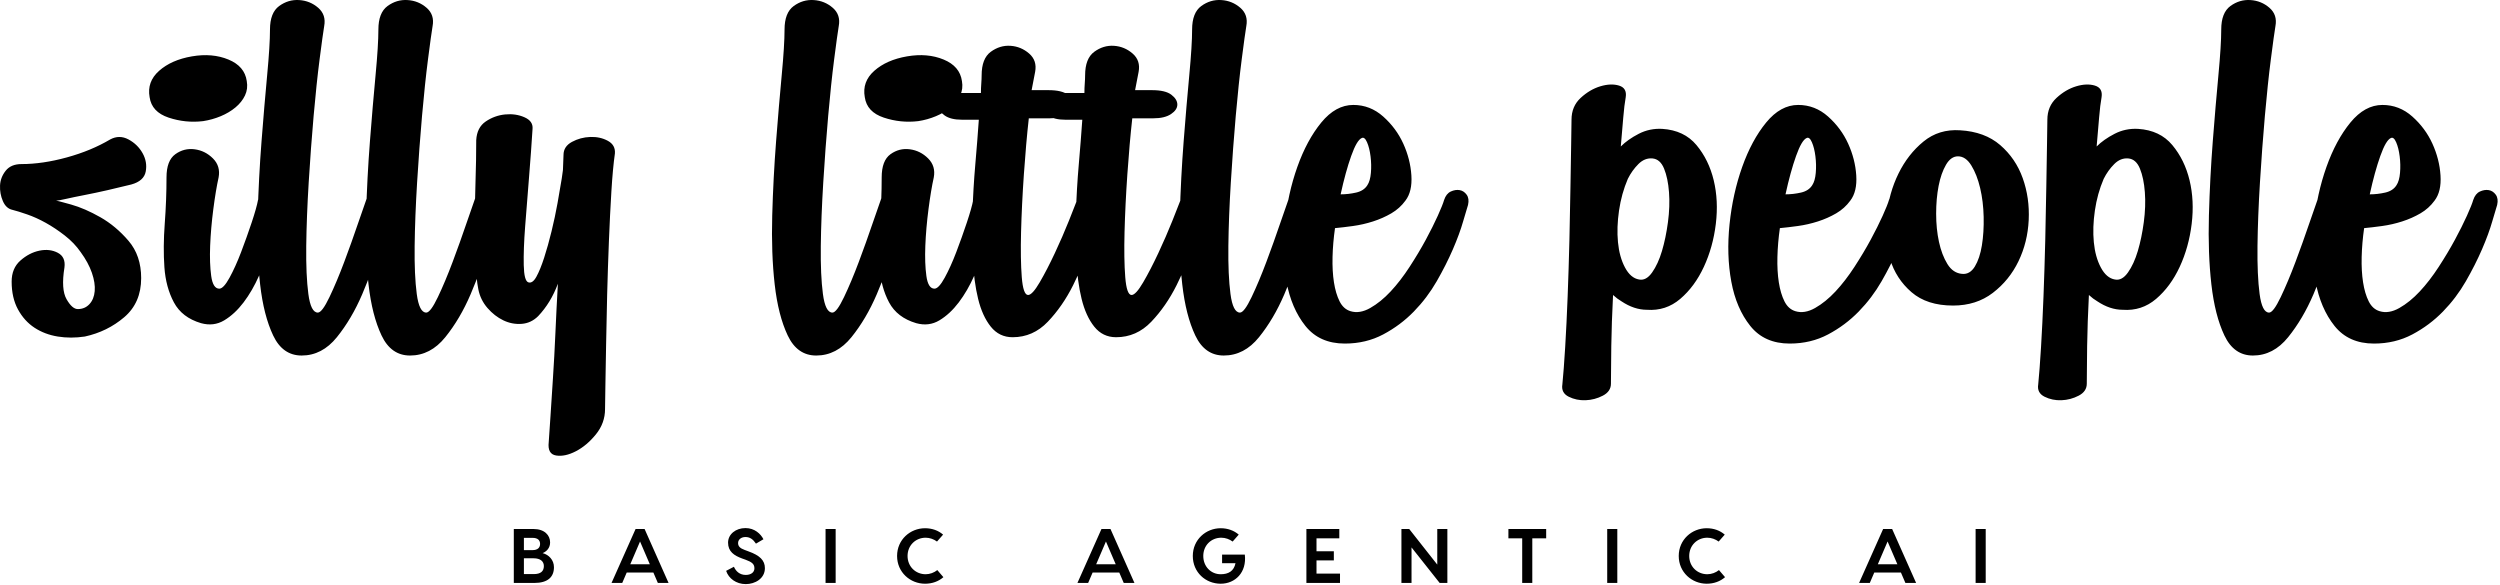 <?xml version="1.0" encoding="UTF-8" standalone="no"?>
<!-- Created with Inkscape (http://www.inkscape.org/) -->

<svg
   width="113.506mm"
   height="26.545mm"
   viewBox="0 0 113.506 26.545"
   version="1.1"
   id="svg1"
   xml:space="preserve"
   xmlns="http://www.w3.org/2000/svg"
   xmlns:svg="http://www.w3.org/2000/svg"><defs
     id="defs1" /><g
     id="layer1"
     transform="translate(-38.915,-52.767)"><g
       id="g1"
       transform="matrix(0.324,0,0,0.324,38.915,52.767)"
       style="fill:#000000"><g
         id="SvgjsG1205"
         featurekey="X3o6dM-0"
         transform="matrix(4.932,0,0,4.932,0.35,-53.257)"
         fill="#ffffff"
         style="fill:#000000"><path
           d="m 3.06,14.76 q 0.26,-0.14 0.52,0 0.26,0.14 0.4,0.39 0.14,0.25 0.09,0.52 Q 4.02,15.94 3.66,16.04 3.34,16.12 2.99,16.2 2.64,16.28 2.33,16.34 2.02,16.4 1.8,16.45 1.58,16.5 1.52,16.5 q 0.04,0 0.43,0.11 0.39,0.11 0.83,0.36 0.44,0.25 0.8,0.67 0.36,0.42 0.36,1.06 0,0.7 -0.48,1.11 -0.48,0.41 -1.12,0.55 -0.4,0.06 -0.77,0 Q 1.2,20.3 0.91,20.11 0.62,19.92 0.44,19.59 0.26,19.26 0.26,18.8 q 0,-0.38 0.25,-0.6 0.25,-0.22 0.54,-0.28 0.29,-0.06 0.52,0.06 0.23,0.12 0.19,0.42 -0.1,0.62 0.06,0.9 0.16,0.28 0.32,0.28 0.2,0 0.33,-0.14 Q 2.6,19.3 2.62,19.07 2.64,18.84 2.54,18.55 2.44,18.26 2.22,17.96 2.04,17.7 1.77,17.49 1.5,17.28 1.23,17.13 0.96,16.98 0.7,16.89 0.44,16.8 0.28,16.76 0.1,16.72 0.01,16.51 -0.08,16.3 -0.07,16.07 q 0.01,-0.23 0.16,-0.42 0.15,-0.19 0.45,-0.19 0.6,0 1.29,-0.19 0.69,-0.19 1.23,-0.51 z m 1.6,1.08 q 0,-0.48 0.25,-0.66 0.25,-0.18 0.55,-0.14 0.3,0.04 0.52,0.26 0.22,0.22 0.16,0.54 -0.08,0.36 -0.15,0.9 -0.07,0.54 -0.09,1.04 -0.02,0.5 0.03,0.86 0.05,0.36 0.23,0.36 0.12,0 0.29,-0.31 0.17,-0.31 0.33,-0.73 0.16,-0.42 0.3,-0.84 0.14,-0.42 0.18,-0.64 0.06,-0.2 0.2,-0.27 0.14,-0.07 0.27,-0.04 0.13,0.03 0.22,0.15 0.09,0.12 0.03,0.3 Q 7.94,16.74 7.85,17.07 7.76,17.4 7.62,17.8 7.48,18.2 7.29,18.63 7.1,19.06 6.85,19.39 6.6,19.72 6.3,19.9 6,20.08 5.64,19.98 5.1,19.82 4.87,19.39 4.64,18.96 4.6,18.39 4.56,17.82 4.61,17.15 4.66,16.48 4.66,15.84 Z M 6.94,13.1 Q 6.98,13.32 6.89,13.51 6.8,13.7 6.62,13.85 6.44,14 6.2,14.1 5.96,14.2 5.7,14.24 5.2,14.3 4.72,14.14 4.24,13.98 4.18,13.56 4.1,13.12 4.45,12.81 4.8,12.5 5.38,12.4 5.96,12.3 6.42,12.49 6.88,12.68 6.94,13.1 Z M 7.6,11.64 q 0,-0.48 0.26,-0.67 0.26,-0.19 0.57,-0.17 0.31,0.02 0.54,0.22 0.23,0.2 0.17,0.52 -0.04,0.24 -0.13,0.94 -0.09,0.7 -0.17,1.61 -0.08,0.91 -0.14,1.89 -0.06,0.98 -0.07,1.81 -0.01,0.83 0.06,1.36 0.07,0.53 0.27,0.53 0.12,0 0.33,-0.44 0.21,-0.44 0.42,-1 0.21,-0.56 0.39,-1.09 0.18,-0.53 0.24,-0.69 0.04,-0.18 0.18,-0.24 0.14,-0.06 0.27,-0.03 0.13,0.03 0.22,0.14 0.09,0.11 0.03,0.29 -0.12,0.4 -0.32,1.12 -0.2,0.72 -0.5,1.42 -0.3,0.7 -0.72,1.22 -0.42,0.52 -1,0.52 -0.54,0 -0.81,-0.57 Q 7.42,19.76 7.32,18.88 7.22,18 7.25,16.92 7.28,15.84 7.36,14.81 7.44,13.78 7.52,12.93 7.6,12.08 7.6,11.64 Z m 3.08,0 q 0,-0.48 0.26,-0.67 0.26,-0.19 0.57,-0.17 0.31,0.02 0.54,0.22 0.23,0.2 0.17,0.52 -0.04,0.24 -0.13,0.94 -0.09,0.7 -0.17,1.61 -0.08,0.91 -0.14,1.89 -0.06,0.98 -0.07,1.81 -0.01,0.83 0.06,1.36 0.07,0.53 0.27,0.53 0.12,0 0.33,-0.44 0.21,-0.44 0.42,-1 0.21,-0.56 0.39,-1.09 0.18,-0.53 0.24,-0.69 0.04,-0.18 0.18,-0.24 0.14,-0.06 0.27,-0.03 0.13,0.03 0.22,0.14 0.09,0.11 0.03,0.29 -0.12,0.4 -0.32,1.12 -0.2,0.72 -0.5,1.42 -0.3,0.7 -0.72,1.22 -0.42,0.52 -1,0.52 -0.54,0 -0.81,-0.57 Q 10.5,19.76 10.4,18.88 10.3,18 10.33,16.92 q 0.03,-1.08 0.11,-2.11 0.08,-1.03 0.16,-1.88 0.08,-0.85 0.08,-1.29 z m 6.44,10.78 q 0,0.4 -0.26,0.72 -0.26,0.32 -0.57,0.48 -0.31,0.16 -0.56,0.12 -0.25,-0.04 -0.21,-0.38 0.02,-0.26 0.05,-0.74 0.03,-0.48 0.07,-1.08 0.04,-0.6 0.07,-1.29 0.03,-0.69 0.07,-1.39 -0.2,0.54 -0.56,0.92 -0.2,0.2 -0.47,0.22 -0.27,0.02 -0.52,-0.1 -0.25,-0.12 -0.45,-0.35 -0.2,-0.23 -0.26,-0.53 -0.06,-0.3 -0.08,-0.8 -0.02,-0.5 -0.02,-1.08 0,-0.58 0.02,-1.19 0.02,-0.61 0.02,-1.17 0.02,-0.36 0.27,-0.53 0.25,-0.17 0.55,-0.2 0.3,-0.03 0.55,0.08 0.25,0.11 0.23,0.33 -0.04,0.64 -0.1,1.38 -0.06,0.74 -0.11,1.39 -0.05,0.65 -0.04,1.1 0.01,0.45 0.13,0.49 0.12,0.04 0.23,-0.16 0.11,-0.2 0.22,-0.54 0.11,-0.34 0.21,-0.75 0.1,-0.41 0.17,-0.8 0.07,-0.39 0.12,-0.7 0.05,-0.31 0.05,-0.45 0.24,-0.12 0.31,0 0.07,0.12 0.13,0.44 0.02,0.08 0.01,0.39 -0.01,0.31 -0.08,0.74 -0.07,0.43 -0.2,0.93 -0.13,0.5 -0.33,0.94 0.06,-1.1 0.1,-2.09 0.04,-0.99 0.06,-1.57 0,-0.24 0.24,-0.37 0.24,-0.13 0.52,-0.14 0.28,-0.01 0.5,0.11 0.22,0.12 0.2,0.36 -0.06,0.42 -0.1,1.08 -0.04,0.66 -0.07,1.41 -0.03,0.75 -0.05,1.52 -0.02,0.77 -0.03,1.43 -0.01,0.66 -0.02,1.15 -0.01,0.49 -0.01,0.67 z m 5.1,-10.78 q 0,-0.48 0.26,-0.67 0.26,-0.19 0.57,-0.17 0.31,0.02 0.54,0.22 0.23,0.2 0.17,0.52 -0.04,0.24 -0.13,0.94 -0.09,0.7 -0.17,1.61 -0.08,0.91 -0.14,1.89 -0.06,0.98 -0.07,1.81 -0.01,0.83 0.06,1.36 0.07,0.53 0.27,0.53 0.12,0 0.33,-0.44 0.21,-0.44 0.42,-1 0.21,-0.56 0.39,-1.09 0.18,-0.53 0.24,-0.69 0.04,-0.18 0.18,-0.24 0.14,-0.06 0.27,-0.03 0.13,0.03 0.22,0.14 0.09,0.11 0.03,0.29 -0.12,0.4 -0.32,1.12 -0.2,0.72 -0.5,1.42 -0.3,0.7 -0.72,1.22 -0.42,0.52 -1,0.52 -0.54,0 -0.81,-0.57 -0.27,-0.57 -0.37,-1.45 -0.1,-0.88 -0.07,-1.96 0.03,-1.08 0.11,-2.11 0.08,-1.03 0.16,-1.88 0.08,-0.85 0.08,-1.29 z m 2.76,4.2 q 0,-0.48 0.25,-0.66 0.25,-0.18 0.55,-0.14 0.3,0.04 0.52,0.26 0.22,0.22 0.16,0.54 -0.08,0.36 -0.15,0.9 -0.07,0.54 -0.09,1.04 -0.02,0.5 0.03,0.86 0.05,0.36 0.23,0.36 0.12,0 0.29,-0.31 0.17,-0.31 0.33,-0.73 0.16,-0.42 0.3,-0.84 0.14,-0.42 0.18,-0.64 0.06,-0.2 0.2,-0.27 0.14,-0.07 0.27,-0.04 0.13,0.03 0.22,0.15 0.09,0.12 0.03,0.3 -0.04,0.12 -0.13,0.45 -0.09,0.33 -0.23,0.73 -0.14,0.4 -0.33,0.83 -0.19,0.43 -0.44,0.76 -0.25,0.33 -0.55,0.51 -0.3,0.18 -0.66,0.08 -0.54,-0.16 -0.77,-0.59 -0.23,-0.43 -0.27,-1 -0.04,-0.57 0.01,-1.24 0.05,-0.67 0.05,-1.31 z m 2.28,-2.74 q 0.04,0.22 -0.05,0.41 -0.09,0.19 -0.27,0.34 -0.18,0.15 -0.42,0.25 -0.24,0.1 -0.5,0.14 -0.5,0.06 -0.98,-0.1 -0.48,-0.16 -0.54,-0.58 -0.08,-0.44 0.27,-0.75 0.35,-0.31 0.93,-0.41 0.58,-0.1 1.04,0.09 0.46,0.19 0.52,0.61 z m 0.54,0.34 q 0,-0.14 0.01,-0.27 0.01,-0.13 0.01,-0.23 0,-0.48 0.26,-0.67 0.26,-0.19 0.56,-0.17 0.3,0.02 0.53,0.22 0.23,0.2 0.17,0.52 l -0.1,0.52 h 0.48 q 0.38,0 0.55,0.13 0.17,0.13 0.17,0.28 0,0.15 -0.18,0.27 -0.18,0.12 -0.5,0.12 h -0.6 q -0.08,0.72 -0.14,1.59 -0.06,0.87 -0.08,1.64 -0.02,0.77 0.02,1.28 0.04,0.51 0.18,0.51 0.12,0 0.33,-0.36 0.21,-0.36 0.43,-0.83 0.22,-0.47 0.4,-0.92 0.18,-0.45 0.24,-0.61 0.04,-0.18 0.18,-0.24 0.14,-0.06 0.27,-0.03 0.13,0.03 0.22,0.14 0.09,0.11 0.03,0.29 -0.12,0.4 -0.32,1.04 -0.2,0.64 -0.5,1.24 -0.3,0.6 -0.72,1.04 -0.42,0.44 -1,0.44 -0.38,0 -0.62,-0.3 -0.24,-0.3 -0.36,-0.79 -0.12,-0.49 -0.15,-1.13 -0.03,-0.64 -0.01,-1.32 0.02,-0.68 0.08,-1.37 0.06,-0.69 0.1,-1.27 h -0.48 q -0.32,0 -0.49,-0.12 -0.17,-0.12 -0.18,-0.26 -0.01,-0.14 0.15,-0.26 0.16,-0.12 0.52,-0.12 z m 2.94,0 q 0,-0.14 0.01,-0.27 0.01,-0.13 0.01,-0.23 0,-0.48 0.26,-0.67 0.26,-0.19 0.56,-0.17 0.3,0.02 0.53,0.22 0.23,0.2 0.17,0.52 l -0.1,0.52 h 0.48 q 0.38,0 0.55,0.13 0.17,0.13 0.17,0.28 0,0.15 -0.18,0.27 -0.18,0.12 -0.5,0.12 h -0.6 q -0.08,0.72 -0.14,1.59 -0.06,0.87 -0.08,1.64 -0.02,0.77 0.02,1.28 0.04,0.51 0.18,0.51 0.12,0 0.33,-0.36 0.21,-0.36 0.43,-0.83 0.22,-0.47 0.4,-0.92 0.18,-0.45 0.24,-0.61 0.04,-0.18 0.18,-0.24 0.14,-0.06 0.27,-0.03 0.13,0.03 0.22,0.14 0.09,0.11 0.03,0.29 -0.12,0.4 -0.32,1.04 -0.2,0.64 -0.5,1.24 -0.3,0.6 -0.72,1.04 -0.42,0.44 -1,0.44 -0.38,0 -0.62,-0.3 -0.24,-0.3 -0.36,-0.79 -0.12,-0.49 -0.15,-1.13 -0.03,-0.64 -0.01,-1.32 0.02,-0.68 0.08,-1.37 0.06,-0.69 0.1,-1.27 H 30.2 q -0.32,0 -0.49,-0.12 -0.17,-0.12 -0.18,-0.26 -0.01,-0.14 0.15,-0.26 0.16,-0.12 0.52,-0.12 z m 3.06,-1.8 q 0,-0.48 0.26,-0.67 0.26,-0.19 0.57,-0.17 0.31,0.02 0.54,0.22 0.23,0.2 0.17,0.52 -0.04,0.24 -0.13,0.94 -0.09,0.7 -0.17,1.61 -0.08,0.91 -0.14,1.89 -0.06,0.98 -0.07,1.81 -0.01,0.83 0.06,1.36 0.07,0.53 0.27,0.53 0.12,0 0.33,-0.44 0.21,-0.44 0.42,-1 0.21,-0.56 0.39,-1.09 0.18,-0.53 0.24,-0.69 0.04,-0.18 0.18,-0.24 0.14,-0.06 0.27,-0.03 0.13,0.03 0.22,0.14 0.09,0.11 0.03,0.29 -0.12,0.4 -0.32,1.12 -0.2,0.72 -0.5,1.42 -0.3,0.7 -0.72,1.22 -0.42,0.52 -1,0.52 -0.54,0 -0.81,-0.57 -0.27,-0.57 -0.37,-1.45 -0.1,-0.88 -0.07,-1.96 0.03,-1.08 0.11,-2.11 0.08,-1.03 0.16,-1.88 0.08,-0.85 0.08,-1.29 z m 6.06,4.86 q -0.16,0.22 -0.4,0.36 -0.24,0.14 -0.52,0.23 -0.28,0.09 -0.57,0.13 -0.29,0.04 -0.51,0.06 -0.06,0.42 -0.07,0.82 -0.01,0.4 0.04,0.72 0.05,0.32 0.16,0.54 0.11,0.22 0.31,0.28 0.26,0.08 0.56,-0.09 0.3,-0.17 0.58,-0.47 0.28,-0.3 0.54,-0.7 0.26,-0.4 0.46,-0.77 0.2,-0.37 0.34,-0.68 0.14,-0.31 0.18,-0.45 0.06,-0.18 0.19,-0.24 0.13,-0.06 0.25,-0.04 0.12,0.02 0.2,0.13 0.08,0.11 0.04,0.29 -0.04,0.12 -0.14,0.47 -0.1,0.35 -0.29,0.79 -0.19,0.44 -0.46,0.91 -0.27,0.47 -0.65,0.86 -0.38,0.39 -0.87,0.65 -0.49,0.26 -1.09,0.26 -0.72,0 -1.12,-0.5 -0.4,-0.5 -0.54,-1.26 -0.14,-0.76 -0.05,-1.63 0.09,-0.87 0.36,-1.63 0.27,-0.76 0.68,-1.26 0.41,-0.5 0.91,-0.5 0.48,0 0.85,0.33 0.37,0.33 0.57,0.77 0.2,0.44 0.23,0.9 0.03,0.46 -0.17,0.72 z m -1.24,-1.78 q -0.14,0.06 -0.3,0.51 -0.16,0.45 -0.3,1.09 0.22,0 0.44,-0.05 0.22,-0.05 0.32,-0.21 0.08,-0.12 0.1,-0.35 0.02,-0.23 -0.01,-0.47 -0.03,-0.24 -0.1,-0.4 -0.07,-0.16 -0.15,-0.12 z m 5.96,-0.52 q 0,-0.38 0.26,-0.62 0.26,-0.24 0.56,-0.33 0.3,-0.09 0.53,-0.02 0.23,0.07 0.19,0.33 -0.04,0.22 -0.07,0.58 -0.03,0.36 -0.07,0.82 0.2,-0.2 0.51,-0.36 0.31,-0.16 0.67,-0.14 0.62,0.04 0.97,0.46 0.35,0.42 0.49,1 0.14,0.58 0.06,1.24 -0.08,0.66 -0.34,1.22 -0.26,0.56 -0.67,0.91 -0.41,0.35 -0.95,0.31 -0.36,0 -0.72,-0.24 l -0.12,-0.08 q 0,0 -0.12,-0.1 -0.04,0.78 -0.05,1.45 -0.01,0.67 -0.01,1.07 0,0.22 -0.23,0.34 -0.23,0.12 -0.49,0.13 -0.26,0.01 -0.48,-0.1 -0.22,-0.11 -0.18,-0.35 0.04,-0.4 0.08,-1.06 0.04,-0.66 0.07,-1.44 0.03,-0.78 0.05,-1.6 0.02,-0.82 0.03,-1.52 0.01,-0.7 0.02,-1.21 0.01,-0.51 0.01,-0.69 z m 1.6,1.68 q -0.18,0.42 -0.25,0.9 -0.07,0.48 -0.03,0.9 0.04,0.42 0.2,0.72 0.16,0.3 0.4,0.34 0.2,0.04 0.37,-0.2 0.17,-0.24 0.28,-0.61 0.11,-0.37 0.17,-0.82 0.06,-0.45 0.03,-0.85 -0.03,-0.4 -0.14,-0.67 -0.11,-0.27 -0.33,-0.29 -0.22,-0.02 -0.4,0.16 -0.18,0.18 -0.3,0.42 z m 6.32,0.62 q -0.16,0.22 -0.4,0.36 -0.24,0.14 -0.52,0.23 -0.28,0.09 -0.57,0.13 -0.29,0.04 -0.51,0.06 -0.06,0.42 -0.07,0.82 -0.01,0.4 0.04,0.72 0.05,0.32 0.16,0.54 0.11,0.22 0.31,0.28 0.26,0.08 0.56,-0.09 0.3,-0.17 0.58,-0.47 0.28,-0.3 0.54,-0.7 0.26,-0.4 0.46,-0.77 0.2,-0.37 0.34,-0.68 0.14,-0.31 0.18,-0.45 0.06,-0.18 0.19,-0.24 0.13,-0.06 0.25,-0.04 0.12,0.02 0.2,0.13 0.08,0.11 0.04,0.29 -0.04,0.12 -0.14,0.47 -0.1,0.35 -0.29,0.79 -0.19,0.44 -0.46,0.91 -0.27,0.47 -0.65,0.86 -0.38,0.39 -0.87,0.65 -0.49,0.26 -1.09,0.26 -0.72,0 -1.12,-0.5 -0.4,-0.5 -0.54,-1.26 -0.14,-0.76 -0.05,-1.63 0.09,-0.87 0.36,-1.63 0.27,-0.76 0.68,-1.26 0.41,-0.5 0.91,-0.5 0.48,0 0.85,0.33 0.37,0.33 0.57,0.77 0.2,0.44 0.23,0.9 0.03,0.46 -0.17,0.72 z m -1.24,-1.78 q -0.14,0.06 -0.3,0.51 -0.16,0.45 -0.3,1.09 0.22,0 0.44,-0.05 0.22,-0.05 0.32,-0.21 0.08,-0.12 0.1,-0.35 0.02,-0.23 -0.01,-0.47 -0.03,-0.24 -0.1,-0.4 -0.07,-0.16 -0.15,-0.12 z m 4.16,4.76 q -0.74,0 -1.18,-0.38 -0.44,-0.38 -0.61,-0.94 -0.17,-0.56 -0.1,-1.22 0.07,-0.66 0.34,-1.21 0.27,-0.55 0.71,-0.91 0.44,-0.36 1.04,-0.32 0.7,0.04 1.14,0.42 0.44,0.38 0.64,0.94 0.2,0.56 0.17,1.19 -0.03,0.63 -0.29,1.17 -0.26,0.54 -0.73,0.9 -0.47,0.36 -1.13,0.36 z m 0.26,-0.9 q 0.22,0.02 0.36,-0.21 0.14,-0.23 0.2,-0.6 0.06,-0.37 0.05,-0.81 -0.01,-0.44 -0.1,-0.82 -0.09,-0.38 -0.25,-0.64 -0.16,-0.26 -0.38,-0.26 -0.2,0 -0.34,0.24 -0.14,0.24 -0.21,0.6 -0.07,0.36 -0.07,0.79 0,0.43 0.08,0.8 0.08,0.37 0.24,0.63 0.16,0.26 0.42,0.28 z M 58.1,14.2 q 0,-0.38 0.26,-0.62 0.26,-0.24 0.56,-0.33 0.3,-0.09 0.53,-0.02 0.23,0.07 0.19,0.33 -0.04,0.22 -0.07,0.58 -0.03,0.36 -0.07,0.82 0.2,-0.2 0.51,-0.36 0.31,-0.16 0.67,-0.14 0.62,0.04 0.97,0.46 0.35,0.42 0.49,1 0.14,0.58 0.06,1.24 -0.08,0.66 -0.34,1.22 -0.26,0.56 -0.67,0.91 -0.41,0.35 -0.95,0.31 -0.36,0 -0.72,-0.24 L 59.4,19.28 q 0,0 -0.12,-0.1 -0.04,0.78 -0.05,1.45 -0.01,0.67 -0.01,1.07 0,0.22 -0.23,0.34 -0.23,0.12 -0.49,0.13 -0.26,0.01 -0.48,-0.1 -0.22,-0.11 -0.18,-0.35 0.04,-0.4 0.08,-1.06 0.04,-0.66 0.07,-1.44 0.03,-0.78 0.05,-1.6 0.02,-0.82 0.03,-1.52 0.01,-0.7 0.02,-1.21 0.01,-0.51 0.01,-0.69 z m 1.6,1.68 q -0.18,0.42 -0.25,0.9 -0.07,0.48 -0.03,0.9 0.04,0.42 0.2,0.72 0.16,0.3 0.4,0.34 0.2,0.04 0.37,-0.2 0.17,-0.24 0.28,-0.61 0.11,-0.37 0.17,-0.82 0.06,-0.45 0.03,-0.85 -0.03,-0.4 -0.14,-0.67 -0.11,-0.27 -0.33,-0.29 -0.22,-0.02 -0.4,0.16 -0.18,0.18 -0.3,0.42 z m 3.34,-4.24 q 0,-0.48 0.26,-0.67 0.26,-0.19 0.57,-0.17 0.31,0.02 0.54,0.22 0.23,0.2 0.17,0.52 -0.04,0.24 -0.13,0.94 -0.09,0.7 -0.17,1.61 -0.08,0.91 -0.14,1.89 -0.06,0.98 -0.07,1.81 -0.01,0.83 0.06,1.36 0.07,0.53 0.27,0.53 0.12,0 0.33,-0.44 0.21,-0.44 0.42,-1 0.21,-0.56 0.39,-1.09 0.18,-0.53 0.24,-0.69 0.04,-0.18 0.18,-0.24 0.14,-0.06 0.27,-0.03 0.13,0.03 0.22,0.14 0.09,0.11 0.03,0.29 -0.12,0.4 -0.32,1.12 -0.2,0.72 -0.5,1.42 -0.3,0.7 -0.72,1.22 -0.42,0.52 -1,0.52 -0.54,0 -0.81,-0.57 -0.27,-0.57 -0.37,-1.45 -0.1,-0.88 -0.07,-1.96 0.03,-1.08 0.11,-2.11 0.08,-1.03 0.16,-1.88 0.08,-0.85 0.08,-1.29 z m 6.06,4.86 q -0.16,0.22 -0.4,0.36 -0.24,0.14 -0.52,0.23 -0.28,0.09 -0.57,0.13 -0.29,0.04 -0.51,0.06 -0.06,0.42 -0.07,0.82 -0.01,0.4 0.04,0.72 0.05,0.32 0.16,0.54 0.11,0.22 0.31,0.28 0.26,0.08 0.56,-0.09 0.3,-0.17 0.58,-0.47 0.28,-0.3 0.54,-0.7 0.26,-0.4 0.46,-0.77 0.2,-0.37 0.34,-0.68 0.14,-0.31 0.18,-0.45 0.06,-0.18 0.19,-0.24 0.13,-0.06 0.25,-0.04 0.12,0.02 0.2,0.13 0.08,0.11 0.04,0.29 -0.04,0.12 -0.14,0.47 -0.1,0.35 -0.29,0.79 -0.19,0.44 -0.46,0.91 -0.27,0.47 -0.65,0.86 -0.38,0.39 -0.87,0.65 -0.49,0.26 -1.09,0.26 -0.72,0 -1.12,-0.5 -0.4,-0.5 -0.54,-1.26 -0.14,-0.76 -0.05,-1.63 0.09,-0.87 0.36,-1.63 0.27,-0.76 0.68,-1.26 0.41,-0.5 0.91,-0.5 0.48,0 0.85,0.33 0.37,0.33 0.57,0.77 0.2,0.44 0.23,0.9 0.03,0.46 -0.17,0.72 z m -1.24,-1.78 q -0.14,0.06 -0.3,0.51 -0.16,0.45 -0.3,1.09 0.22,0 0.44,-0.05 0.22,-0.05 0.32,-0.21 0.08,-0.12 0.1,-0.35 0.02,-0.23 -0.01,-0.47 -0.03,-0.24 -0.1,-0.4 -0.07,-0.16 -0.15,-0.12 z"
           id="path1"
           style="fill:#000000" /></g><g
         id="SvgjsG1206"
         featurekey="RFbU7s-0"
         transform="matrix(0.54,0,0,0.54,71.352,70.889)"
         fill="#ffffff"
         style="fill:#000000"><path
           d="m 8.68,12.26 c 1.58,0.4 2.94,1.76 2.94,3.66 0,2.54 -1.6,4.08 -5.1,4.08 H 1.2 V 6 h 5.1 c 2.88,0 4.32,1.62 4.32,3.48 0,1.46 -0.92,2.36 -1.94,2.78 z M 6.08,8.3 H 3.82 v 3.18 h 2.26 c 1.32,0 1.94,-0.66 1.94,-1.6 0,-1 -0.66,-1.58 -1.94,-1.58 z M 6.4,17.7 C 8.18,17.7 9,16.96 9,15.62 9,14.46 8.18,13.6 6.32,13.6 h -2.5 v 4.1 z M 38.58,20 37.42,17.3 H 30.5 L 29.34,20 H 26.56 L 32.8,6 h 2.34 l 6.22,14 z M 31.42,15.16 H 36.5 L 33.96,9.24 Z m 29.9,-9.4 c 2.38,0 3.96,1.52 4.66,2.9 L 64.04,9.8 C 63.3,8.7 62.5,8.08 61.32,8.08 c -1.12,0 -1.92,0.66 -1.92,1.56 0,0.86 0.52,1.36 1.72,1.8 l 0.96,0.36 c 2.98,1.06 4.28,2.36 4.28,4.36 0,2.72 -2.58,4.14 -4.96,4.14 -2.5,0 -4.46,-1.48 -5.1,-3.44 l 2.02,-1.06 c 0.5,1.12 1.44,2.12 3.08,2.12 1.24,0 2.24,-0.6 2.24,-1.72 0,-1.14 -0.72,-1.64 -2.28,-2.22 l -0.9,-0.32 C 58.38,12.9 56.8,11.86 56.8,9.54 c 0,-2.2 2.02,-3.78 4.52,-3.78 z M 84.72,6 V 20 H 82.1 V 6 Z m 27.96,12.5 c -1.26,1.1 -2.9,1.7 -4.76,1.7 -3.84,0 -7.26,-2.96 -7.26,-7.2 0,-4.24 3.42,-7.2 7.26,-7.2 1.84,0 3.46,0.6 4.68,1.66 l -1.58,1.8 c -0.8,-0.6 -1.86,-1 -2.94,-1 -2.6,0 -4.7,1.98 -4.7,4.74 0,2.76 2.1,4.74 4.7,4.74 1.1,0 2.2,-0.42 3.02,-1.08 z m 46.8,1.5 -1.16,-2.7 h -6.92 l -1.16,2.7 h -2.78 L 153.7,6 h 2.34 l 6.22,14 z m -7.16,-4.84 h 5.08 l -2.54,-5.92 z m 38.58,-2.52 c 0.54,4.66 -2.52,7.56 -6.26,7.56 -3.92,0 -7.24,-2.96 -7.24,-7.2 0,-4.24 3.4,-7.2 7.24,-7.2 1.82,0 3.46,0.6 4.68,1.66 l -1.58,1.8 c -0.8,-0.6 -1.86,-1 -2.94,-1 -2.62,0 -4.68,1.98 -4.68,4.74 0,2.76 2,4.74 4.52,4.74 2,0 3.42,-0.8 3.84,-2.86 H 185 v -2.24 z m 18.6,4.94 h 6.1 V 20 h -6.5 -2.22 V 6 h 2.62 5.92 v 2.42 h -5.92 v 3.36 h 4.5 v 2.36 h -4.5 z M 240.84,6 h 2.62 v 14 h -2 l -7.3,-9.22 V 20 h -2.62 V 6 h 2.02 l 7.28,9.24 z m 28.26,0 v 2.42 h -3.6 V 20 h -2.62 V 8.42 H 259.3 V 6 Z m 18.46,0 v 14 h -2.62 V 6 Z m 27.96,12.5 c -1.26,1.1 -2.9,1.7 -4.76,1.7 -3.84,0 -7.26,-2.96 -7.26,-7.2 0,-4.24 3.42,-7.2 7.26,-7.2 1.84,0 3.46,0.6 4.68,1.66 l -1.58,1.8 c -0.8,-0.6 -1.86,-1 -2.94,-1 -2.6,0 -4.7,1.98 -4.7,4.74 0,2.76 2.1,4.74 4.7,4.74 1.1,0 2.2,-0.42 3.02,-1.08 z m 46.8,1.5 -1.16,-2.7 h -6.92 l -1.16,2.7 h -2.78 l 6.24,-14 h 2.34 l 6.22,14 z m -7.16,-4.84 h 5.08 L 357.7,9.24 Z m 28,-9.16 v 14 h -2.62 V 6 Z"
           id="path2"
           style="fill:#000000" /></g></g></g></svg>
